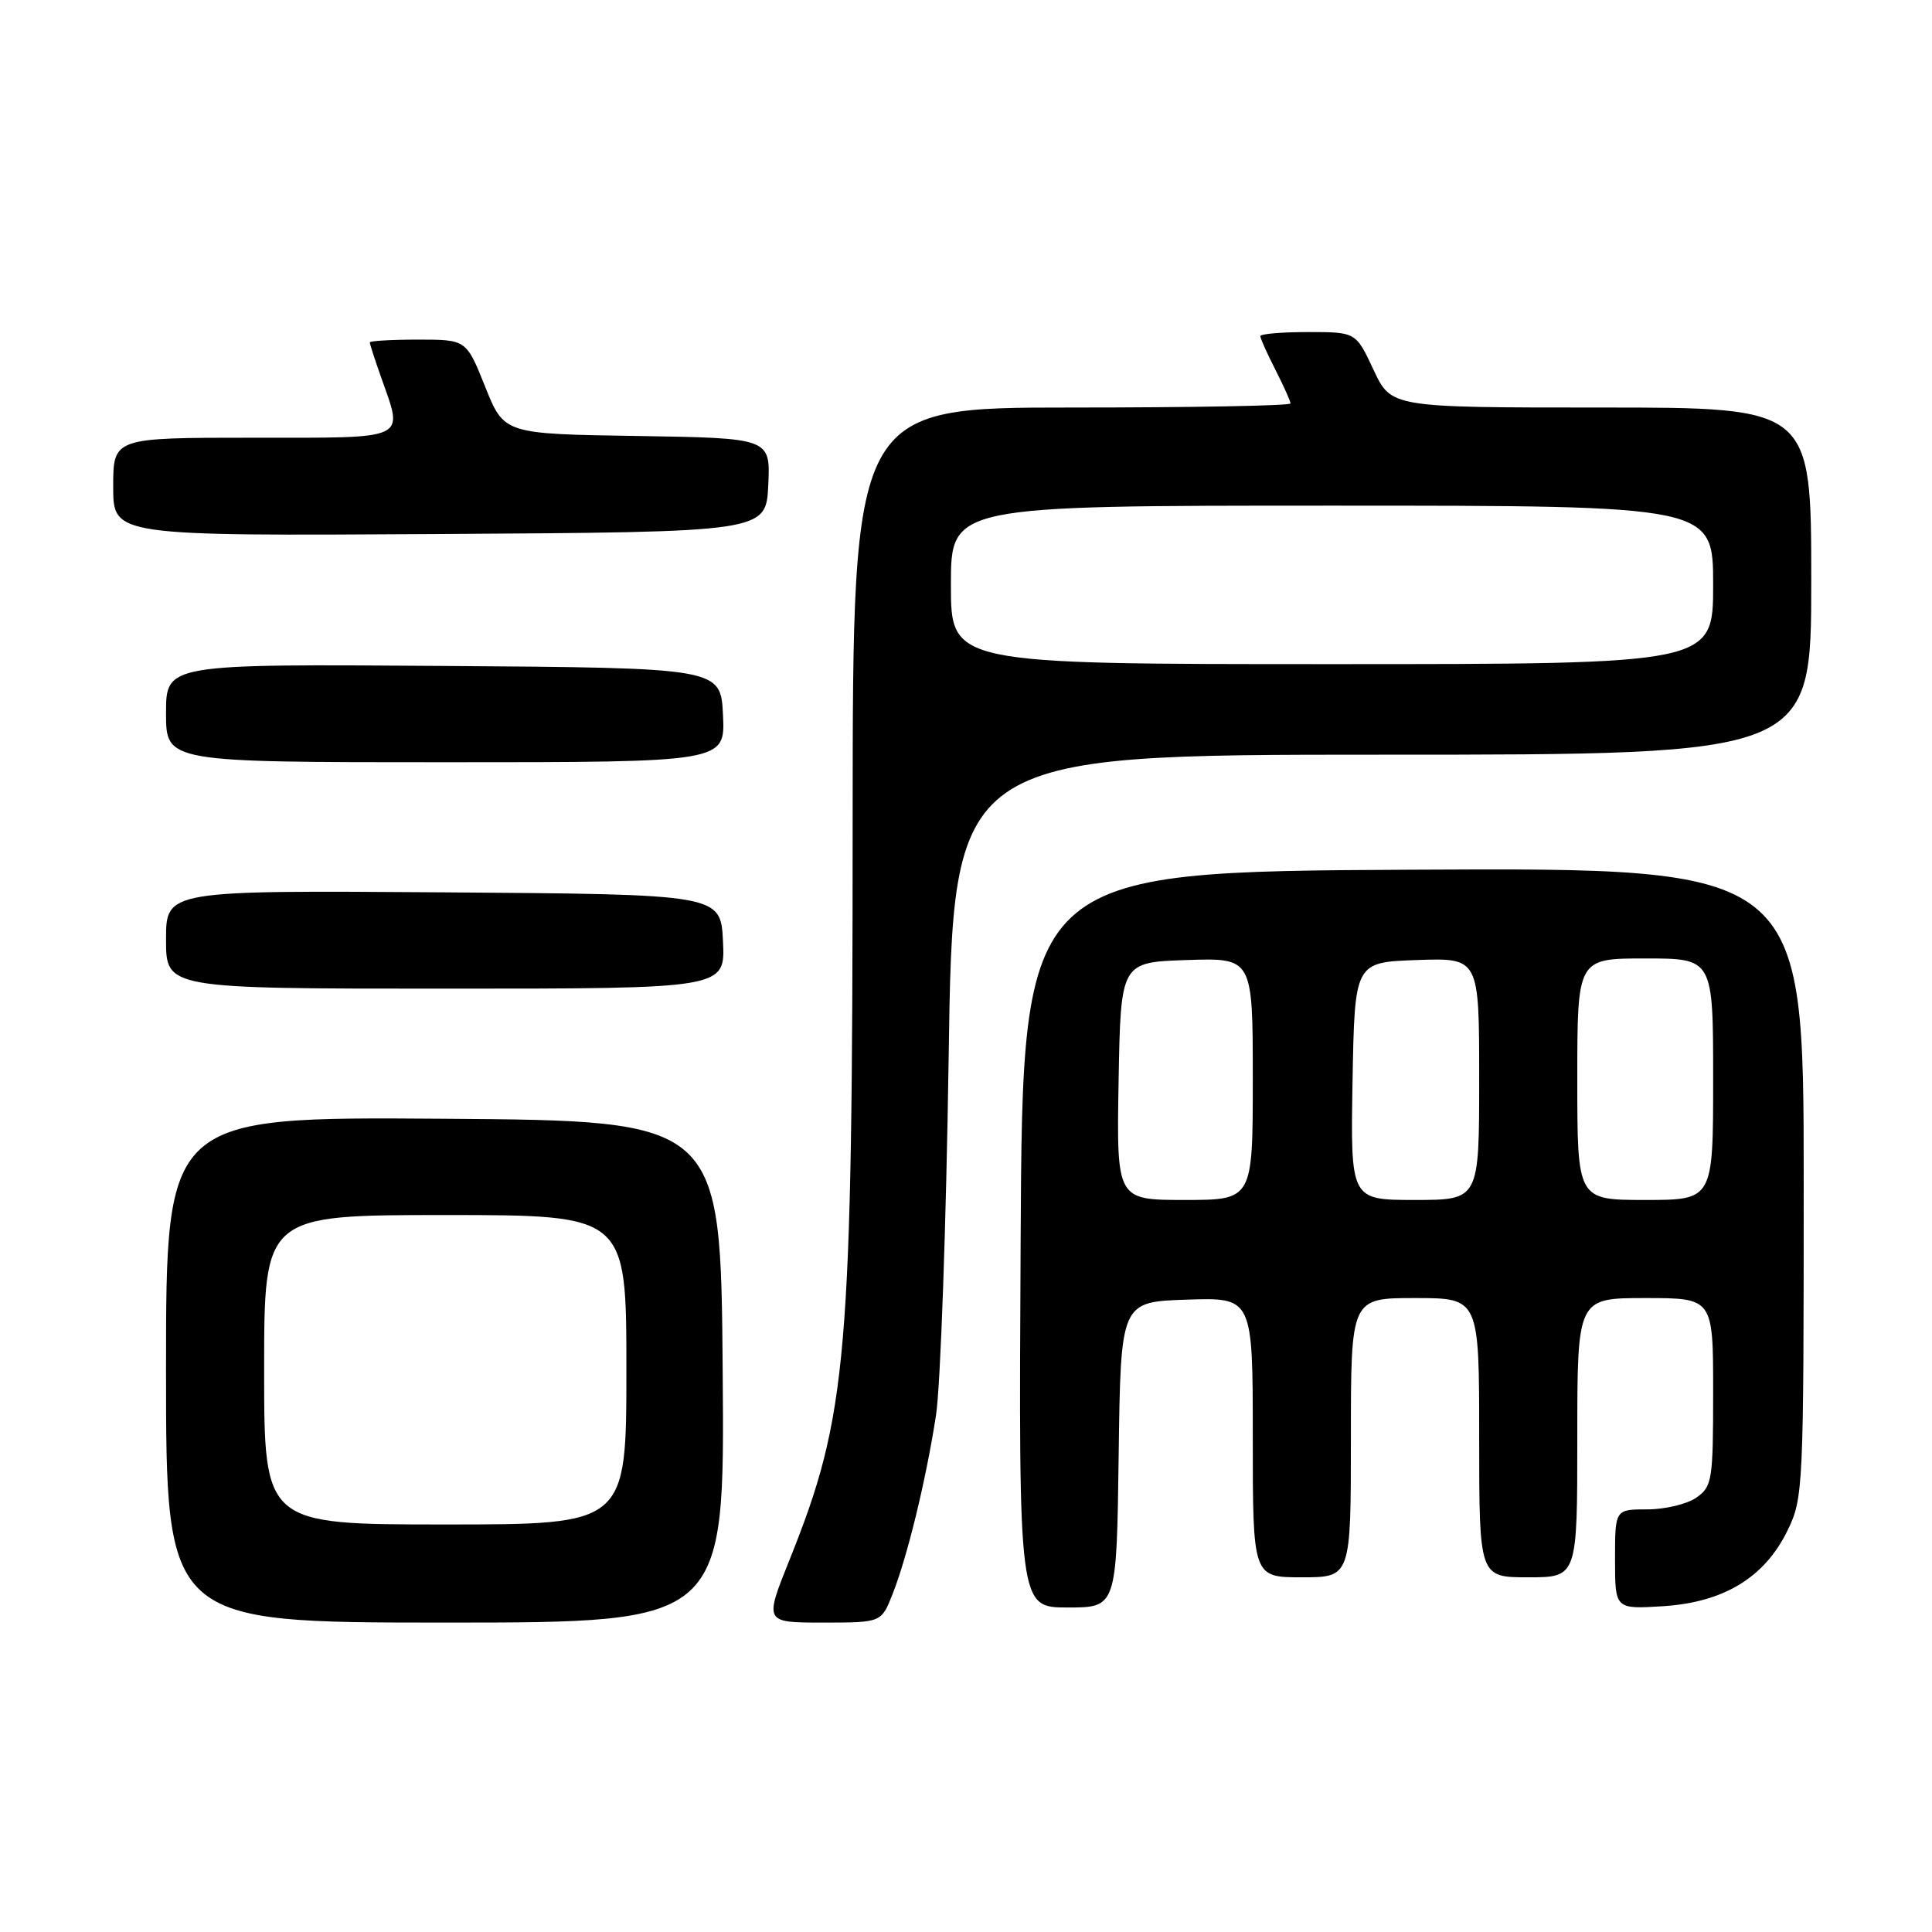 <?xml version="1.0" encoding="UTF-8" standalone="no"?>
<!DOCTYPE svg PUBLIC "-//W3C//DTD SVG 1.1//EN" "http://www.w3.org/Graphics/SVG/1.1/DTD/svg11.dtd" >
<svg xmlns="http://www.w3.org/2000/svg" xmlns:xlink="http://www.w3.org/1999/xlink" version="1.1" viewBox="0 0 256 256">
 <g >
 <path fill="currentColor"
d=" M 95.76 181.75 C 95.50 148.50 95.50 148.50 58.75 148.24 C 22.00 147.98 22.00 147.98 22.00 181.49 C 22.00 215.00 22.00 215.00 59.01 215.00 C 96.03 215.00 96.03 215.00 95.76 181.75 Z  M 118.26 211.25 C 120.24 206.24 122.71 196.08 124.03 187.50 C 124.62 183.65 125.37 162.39 125.70 140.25 C 126.28 100.00 126.28 100.00 183.14 100.00 C 240.00 100.00 240.00 100.00 240.00 77.00 C 240.00 54.00 240.00 54.00 212.17 54.00 C 184.34 54.00 184.34 54.00 182.00 49.00 C 179.66 44.00 179.66 44.00 173.33 44.00 C 169.85 44.00 167.00 44.24 167.00 44.54 C 167.00 44.84 167.90 46.84 169.00 49.00 C 170.10 51.16 171.00 53.16 171.00 53.46 C 171.00 53.76 157.95 54.00 142.00 54.00 C 113.00 54.00 113.00 54.00 112.98 108.75 C 112.96 180.03 112.33 187.47 104.59 206.75 C 101.28 215.00 101.28 215.00 109.03 215.00 C 116.78 215.00 116.78 215.00 118.26 211.25 Z  M 148.23 192.75 C 148.50 172.50 148.50 172.50 157.25 172.21 C 166.00 171.92 166.00 171.92 166.00 190.46 C 166.00 209.00 166.00 209.00 172.50 209.00 C 179.00 209.00 179.00 209.00 179.00 190.50 C 179.00 172.00 179.00 172.00 187.50 172.00 C 196.00 172.00 196.00 172.00 196.00 190.50 C 196.00 209.00 196.00 209.00 202.50 209.00 C 209.00 209.00 209.00 209.00 209.00 190.50 C 209.00 172.00 209.00 172.00 218.00 172.00 C 227.00 172.00 227.00 172.00 227.00 184.44 C 227.00 196.17 226.87 196.98 224.78 198.44 C 223.56 199.30 220.63 200.00 218.28 200.00 C 214.00 200.00 214.00 200.00 214.00 206.62 C 214.00 213.23 214.00 213.23 220.38 212.83 C 228.44 212.31 233.85 209.01 236.88 202.75 C 238.94 198.50 239.00 197.12 239.00 156.68 C 239.00 114.98 239.00 114.98 187.25 115.24 C 135.50 115.50 135.50 115.50 135.24 164.25 C 134.98 213.00 134.98 213.00 141.47 213.00 C 147.96 213.00 147.96 213.00 148.23 192.75 Z  M 95.80 124.75 C 95.50 118.50 95.50 118.50 58.75 118.24 C 22.00 117.98 22.00 117.98 22.00 124.49 C 22.00 131.00 22.00 131.00 59.05 131.00 C 96.10 131.00 96.10 131.00 95.80 124.75 Z  M 95.80 94.75 C 95.50 88.50 95.50 88.50 58.75 88.24 C 22.00 87.98 22.00 87.98 22.00 94.49 C 22.00 101.00 22.00 101.00 59.05 101.00 C 96.10 101.00 96.10 101.00 95.80 94.75 Z  M 101.80 64.27 C 102.09 58.05 102.09 58.05 84.44 57.77 C 66.79 57.50 66.79 57.50 64.29 51.25 C 61.79 45.00 61.79 45.00 55.39 45.00 C 51.88 45.00 49.00 45.17 49.00 45.37 C 49.00 45.58 49.67 47.66 50.50 50.00 C 53.47 58.43 54.39 58.00 33.50 58.00 C 15.00 58.00 15.00 58.00 15.00 64.51 C 15.00 71.02 15.00 71.02 58.25 70.76 C 101.50 70.50 101.50 70.50 101.80 64.27 Z  M 35.00 181.50 C 35.00 161.00 35.00 161.00 59.00 161.00 C 83.00 161.00 83.00 161.00 83.00 181.50 C 83.00 202.00 83.00 202.00 59.00 202.00 C 35.00 202.00 35.00 202.00 35.00 181.50 Z  M 126.00 77.50 C 126.00 67.00 126.00 67.00 176.50 67.00 C 227.00 67.00 227.00 67.00 227.00 77.50 C 227.00 88.00 227.00 88.00 176.50 88.00 C 126.00 88.00 126.00 88.00 126.00 77.50 Z  M 148.22 143.25 C 148.50 127.50 148.50 127.50 157.25 127.21 C 166.00 126.92 166.00 126.92 166.00 142.96 C 166.00 159.00 166.00 159.00 156.97 159.00 C 147.95 159.00 147.95 159.00 148.22 143.25 Z  M 179.22 143.25 C 179.50 127.50 179.50 127.50 187.75 127.21 C 196.00 126.92 196.00 126.92 196.00 142.96 C 196.00 159.00 196.00 159.00 187.47 159.00 C 178.95 159.00 178.95 159.00 179.22 143.25 Z  M 209.00 143.00 C 209.00 127.00 209.00 127.00 218.00 127.00 C 227.00 127.00 227.00 127.00 227.00 143.00 C 227.00 159.00 227.00 159.00 218.00 159.00 C 209.00 159.00 209.00 159.00 209.00 143.00 Z "/>
</g>
</svg>